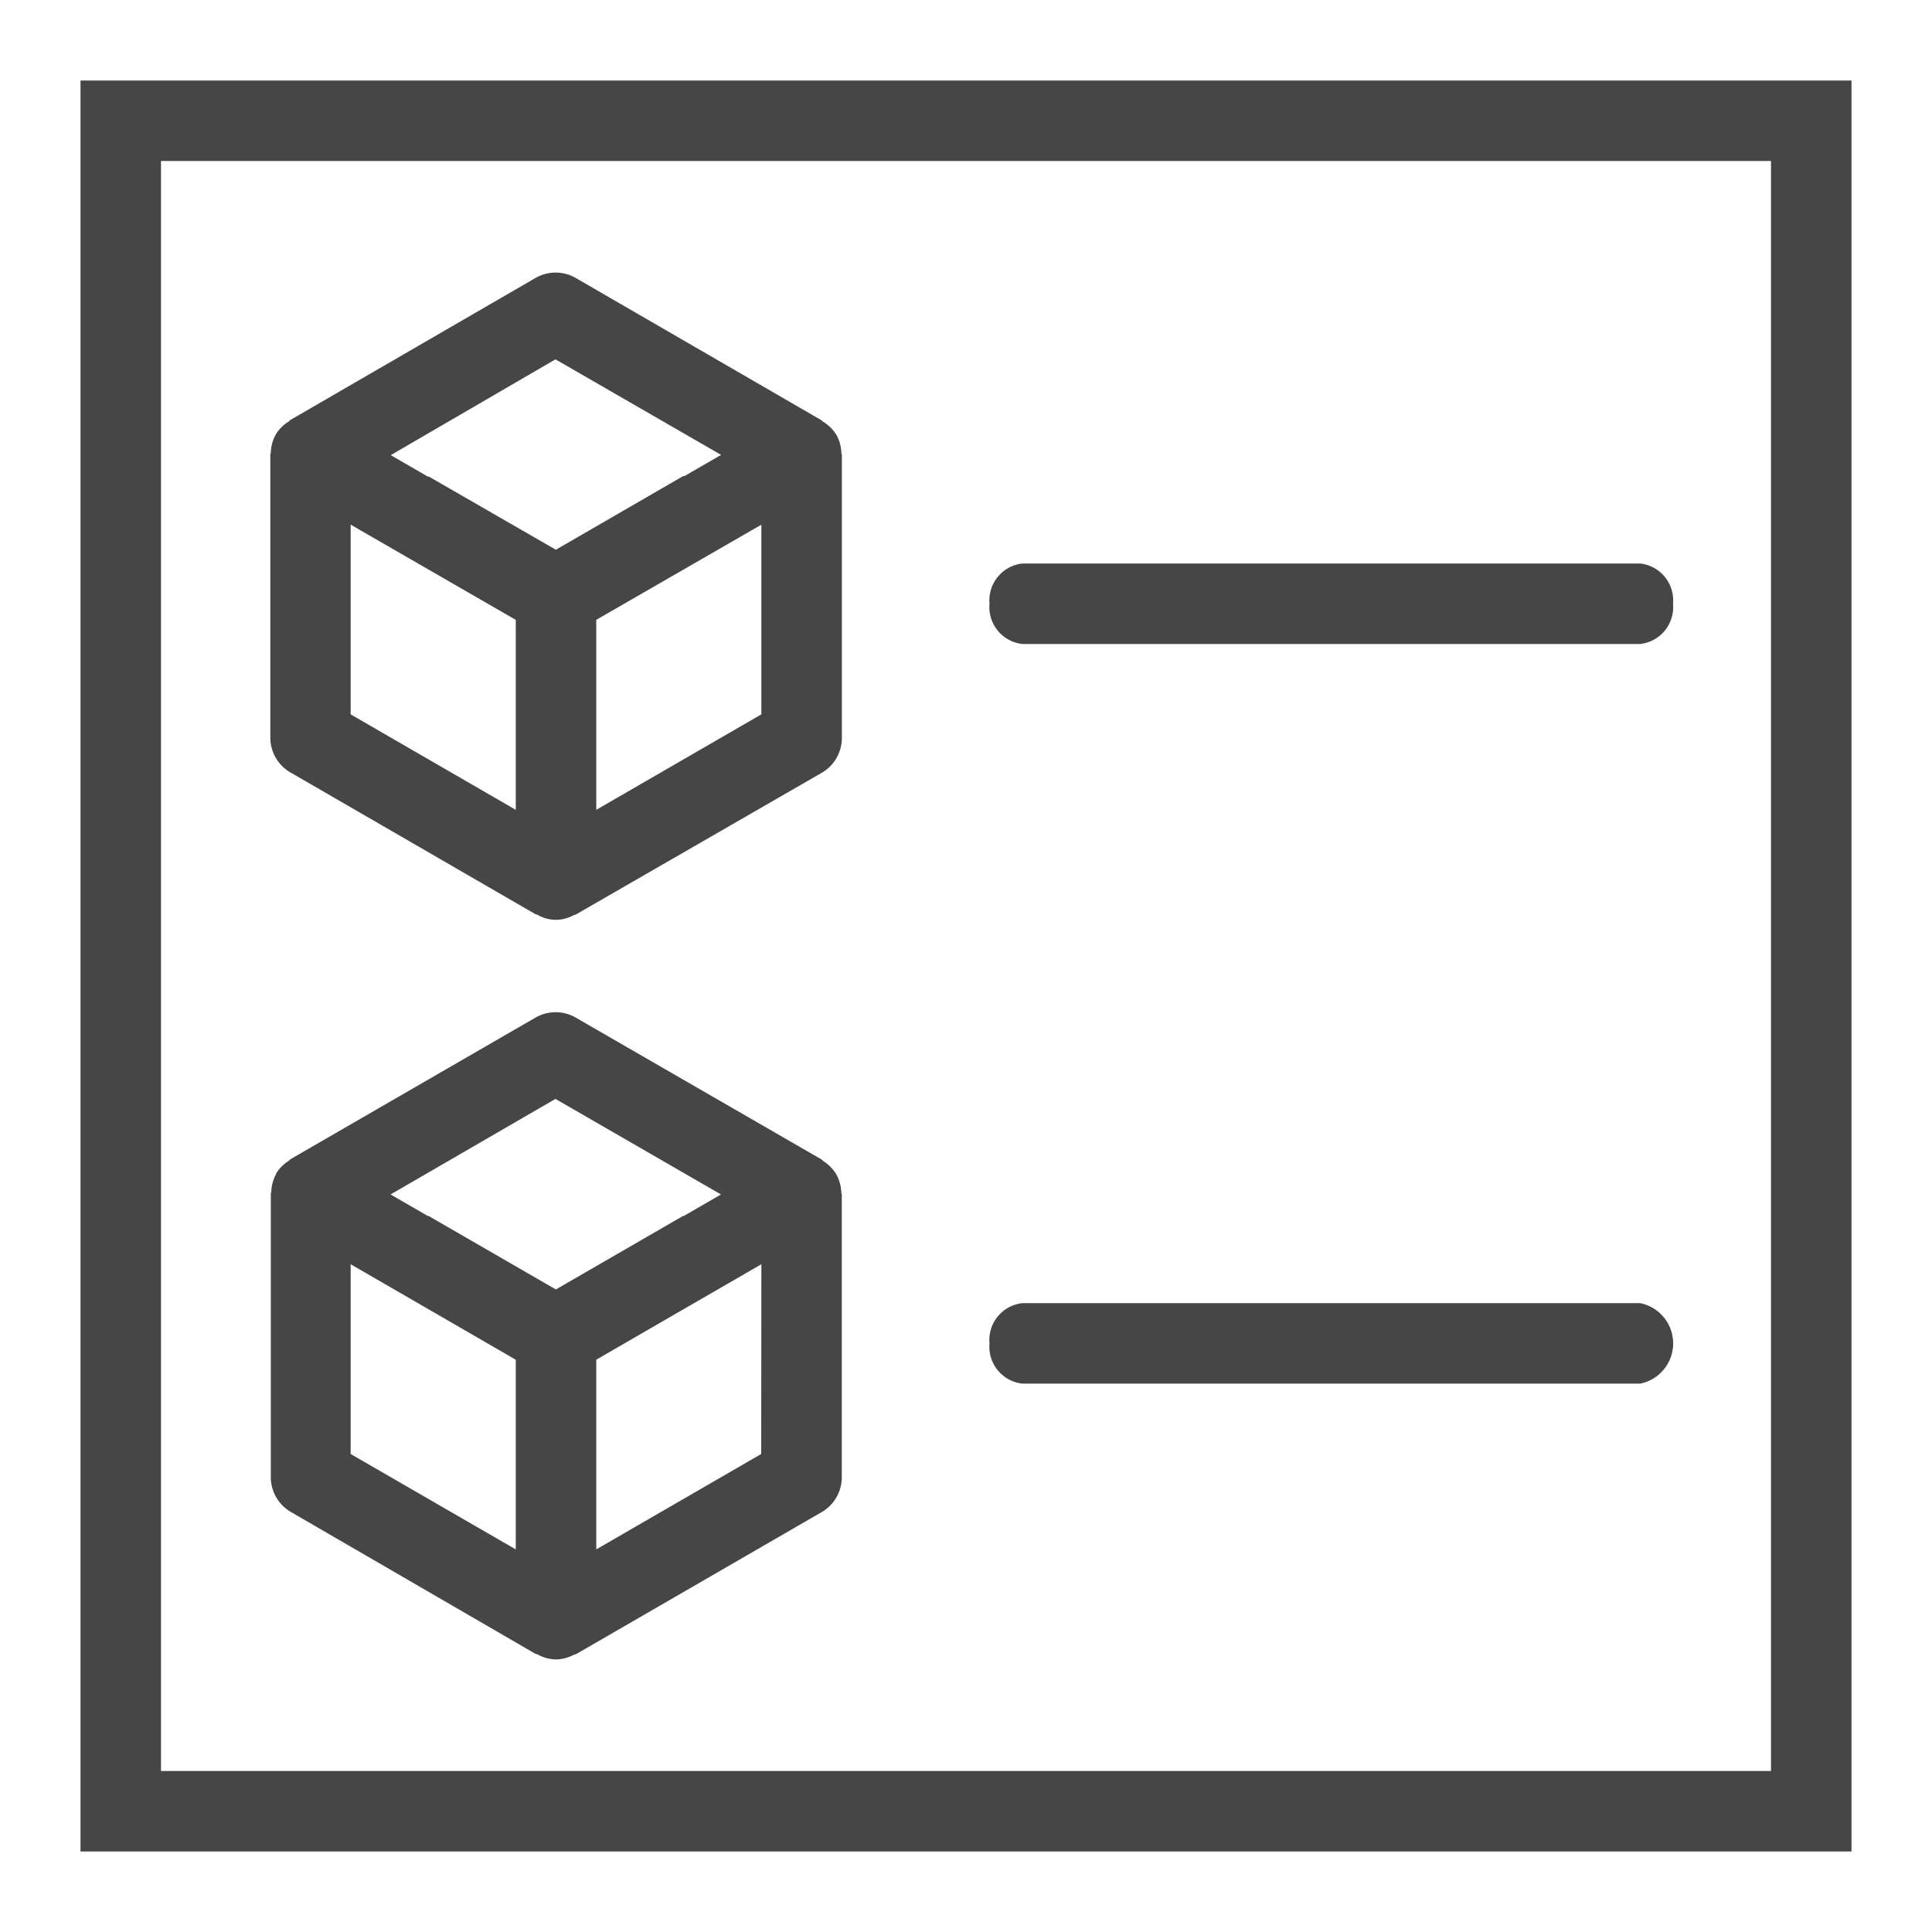 <svg id="Image" xmlns="http://www.w3.org/2000/svg" viewBox="0 0 24 24">
  <path d="M1,1V23H23V1ZM22,22H2V2H22ZM12.292,7.5A.461.461,0,0,1,12.7,7h7.675a.461.461,0,0,1,.408.5.461.461,0,0,1-.408.5H12.7A.461.461,0,0,1,12.292,7.5ZM6.656,11.359h0c.007,0,.016,0,.023.006a.451.451,0,0,0,.453,0c.008,0,.017,0,.024-.006L10.208,9.6a.5.5,0,0,0,.25-.433V5.651c0-.009-.006-.016-.006-.024a.5.5,0,0,0-.06-.222v0a.506.506,0,0,0-.166-.166c-.007,0-.01-.012-.017-.016L7.152,3.453a.5.5,0,0,0-.5,0L3.607,5.217h0c-.007,0-.01.012-.016.016a.494.494,0,0,0-.167.167v0a.5.5,0,0,0-.06.222c0,.009-.006.016-.006.024V9.162a.5.5,0,0,0,.249.433Zm-2.3-4.842.131.076L6.407,7.7V10.06L4.356,8.874ZM7.407,10.06V7.7L9.458,6.518V8.874ZM8.958,5.651,8.5,5.915l-.015,0-1.58.914L5.327,5.92l-.013,0-.46-.266L6.9,4.464Zm3.334,11.037a.46.46,0,0,1,.408-.5h7.675a.51.51,0,0,1,0,1H12.7A.461.461,0,0,1,12.292,16.688ZM6.656,20.547c.008,0,.016,0,.024.006a.487.487,0,0,0,.227.061.481.481,0,0,0,.225-.06.227.227,0,0,0,.025-.006v0l3.05-1.764a.5.5,0,0,0,.25-.432V14.838c0-.009-.006-.016-.006-.024a.5.5,0,0,0-.059-.22l-.006-.011a.5.5,0,0,0-.161-.161c-.007-.005-.01-.013-.018-.018h0L7.152,12.641a.5.5,0,0,0-.5,0L3.608,14.4h0c-.007.005-.01.013-.017.018a.489.489,0,0,0-.162.161l0,0,0,.007a.492.492,0,0,0-.059.219c0,.008-.006.015-.006.024V18.35a.5.5,0,0,0,.249.432Zm-2.3-4.842,1.422.822.629.364v2.356L4.356,18.062Zm5.1,2.357L7.407,19.247V16.891l.615-.356,1.436-.83Zm-.5-3.224-.461.267-.01,0-1.58.913-1.581-.913-.01,0-.462-.267L6.9,13.651Z" class="aw-theme-iconOutline" fill="#464646"/>
</svg>
